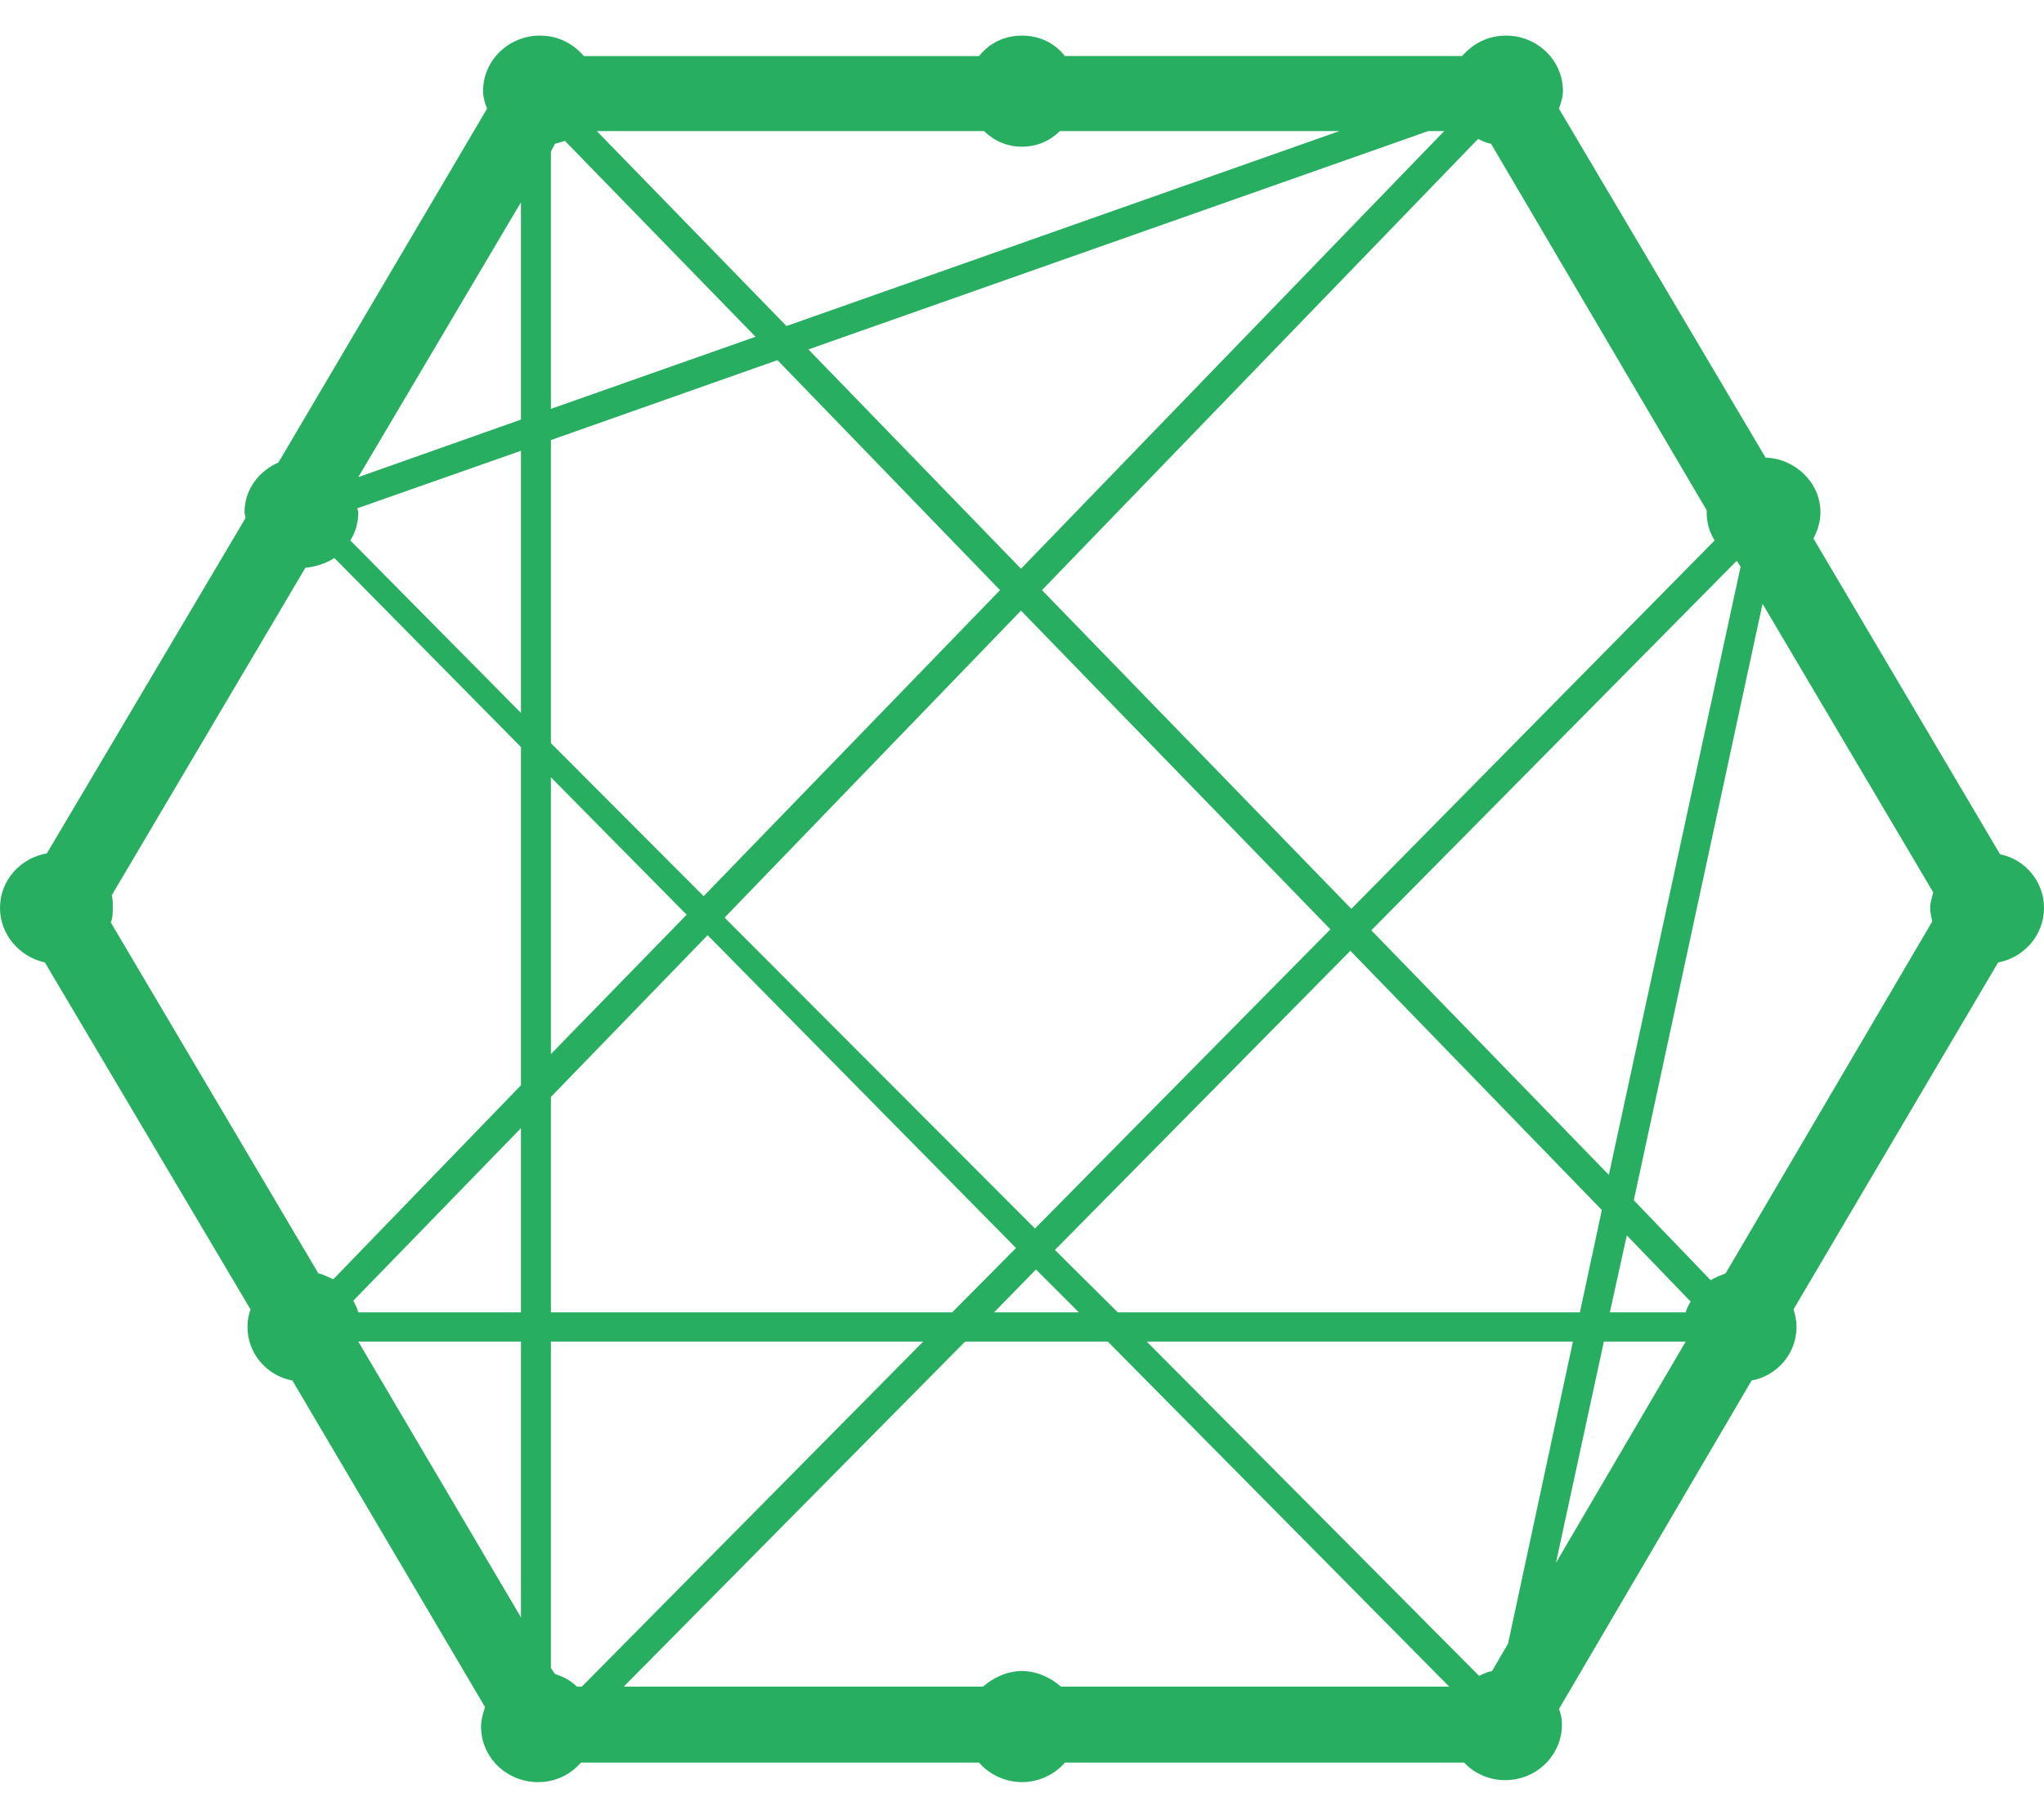 <svg width="57" height="50" viewBox="0 0 57 50" fill="none" xmlns="http://www.w3.org/2000/svg">
<path d="M55.775 23.823L50.571 15.017C50.682 14.8 50.766 14.555 50.766 14.283C50.766 13.468 50.07 12.788 49.235 12.761L43.474 3.031C43.529 2.868 43.585 2.705 43.585 2.542C43.585 1.672 42.861 0.993 41.998 0.993C41.497 0.993 41.08 1.21 40.774 1.563H29.697C29.418 1.21 29.001 0.993 28.5 0.993C27.999 0.993 27.581 1.21 27.303 1.564H16.282C15.976 1.21 15.558 0.993 15.057 0.993C14.194 0.993 13.471 1.672 13.471 2.542C13.471 2.705 13.526 2.895 13.582 3.031L7.765 12.897C7.209 13.142 6.819 13.658 6.819 14.283C6.819 14.338 6.847 14.392 6.847 14.446L1.308 23.796C0.557 23.931 0 24.557 0 25.318C0 26.052 0.529 26.677 1.252 26.84L6.986 36.515C6.93 36.678 6.902 36.814 6.902 37.005C6.902 37.738 7.431 38.363 8.155 38.499L13.526 47.604C13.471 47.767 13.415 47.957 13.415 48.148C13.415 49.017 14.139 49.697 15.002 49.697C15.502 49.697 15.92 49.479 16.198 49.153H27.303C27.581 49.479 28.027 49.697 28.5 49.697C28.973 49.697 29.418 49.479 29.697 49.153H40.83C41.108 49.452 41.525 49.642 41.971 49.642C42.861 49.642 43.557 48.936 43.557 48.093C43.557 47.93 43.529 47.794 43.474 47.658L48.845 38.499C49.569 38.363 50.098 37.738 50.098 37.004C50.098 36.841 50.07 36.678 50.014 36.515L55.72 26.84C56.443 26.704 57 26.079 57 25.318C57 24.584 56.471 23.959 55.775 23.823ZM14.528 45.103L9.992 37.412H14.528V45.103ZM14.528 36.597H9.992C9.964 36.488 9.908 36.379 9.853 36.271L14.528 31.46V36.597ZM14.528 30.264L9.296 35.673C9.157 35.618 9.018 35.537 8.878 35.51L3.09 25.725C3.145 25.589 3.145 25.453 3.145 25.318C3.145 25.182 3.145 25.073 3.117 24.964L8.517 15.832C8.795 15.805 9.073 15.723 9.324 15.56L14.528 20.833V30.264H14.528ZM14.528 19.882L9.769 15.071C9.908 14.854 9.992 14.582 9.992 14.283C9.992 14.256 9.964 14.202 9.964 14.174L14.528 12.571V19.882ZM14.528 11.701L9.992 13.305L14.528 5.64V11.701ZM48.455 15.669L48.539 15.805L44.865 32.764L38.241 25.943L48.428 15.642L48.455 15.669ZM28.89 35.401L30.086 36.597H27.721L28.89 35.401ZM28.862 34.259L20.206 25.589L28.472 17.028L37.1 25.916L28.862 34.259ZM29.418 34.857L37.657 26.514L44.67 33.743L44.058 36.597H31.172L29.418 34.857ZM41.219 3.874C41.33 3.928 41.442 3.982 41.581 4.01L47.593 14.229V14.283C47.593 14.582 47.676 14.854 47.815 15.071L37.684 25.345L29.057 16.457L41.219 3.874ZM40.273 3.656L28.472 15.86L22.544 9.744L39.827 3.656H40.273ZM27.442 3.656C27.721 3.928 28.082 4.091 28.5 4.091C28.918 4.091 29.279 3.928 29.558 3.656H37.35L21.932 9.092L16.644 3.656H27.442ZM15.363 4.227L15.475 4.01C15.569 3.986 15.661 3.959 15.753 3.928L21.069 9.391L15.363 11.402V4.227ZM15.363 12.272L21.681 10.043L27.888 16.457L19.622 24.991L15.363 20.724V12.272ZM15.363 21.676L19.148 25.508L15.363 29.394V21.676ZM15.363 30.59L19.733 26.079L28.333 34.803L26.552 36.597H15.363V30.59ZM16.087 47.033C15.92 46.87 15.725 46.761 15.475 46.68L15.363 46.517V37.412H25.745L16.226 47.033H16.087ZM29.585 47.033C29.307 46.789 28.918 46.599 28.5 46.599C28.082 46.599 27.693 46.789 27.414 47.033H17.395L26.913 37.412H30.893L40.412 47.033H29.585ZM42.054 45.837L41.609 46.598C41.47 46.626 41.358 46.68 41.247 46.734L31.979 37.412H43.863L42.054 45.837ZM43.39 43.582L44.726 37.412H47.008L43.39 43.582ZM47.008 36.597H44.893L45.366 34.45L47.147 36.298C47.092 36.379 47.036 36.488 47.008 36.597ZM53.883 25.698L48.121 35.51C47.982 35.564 47.843 35.618 47.704 35.7L45.561 33.471L49.151 16.838L53.91 24.883C53.883 25.019 53.827 25.154 53.827 25.318C53.827 25.453 53.855 25.562 53.883 25.698Z" fill="#27AE60"/>
</svg>
